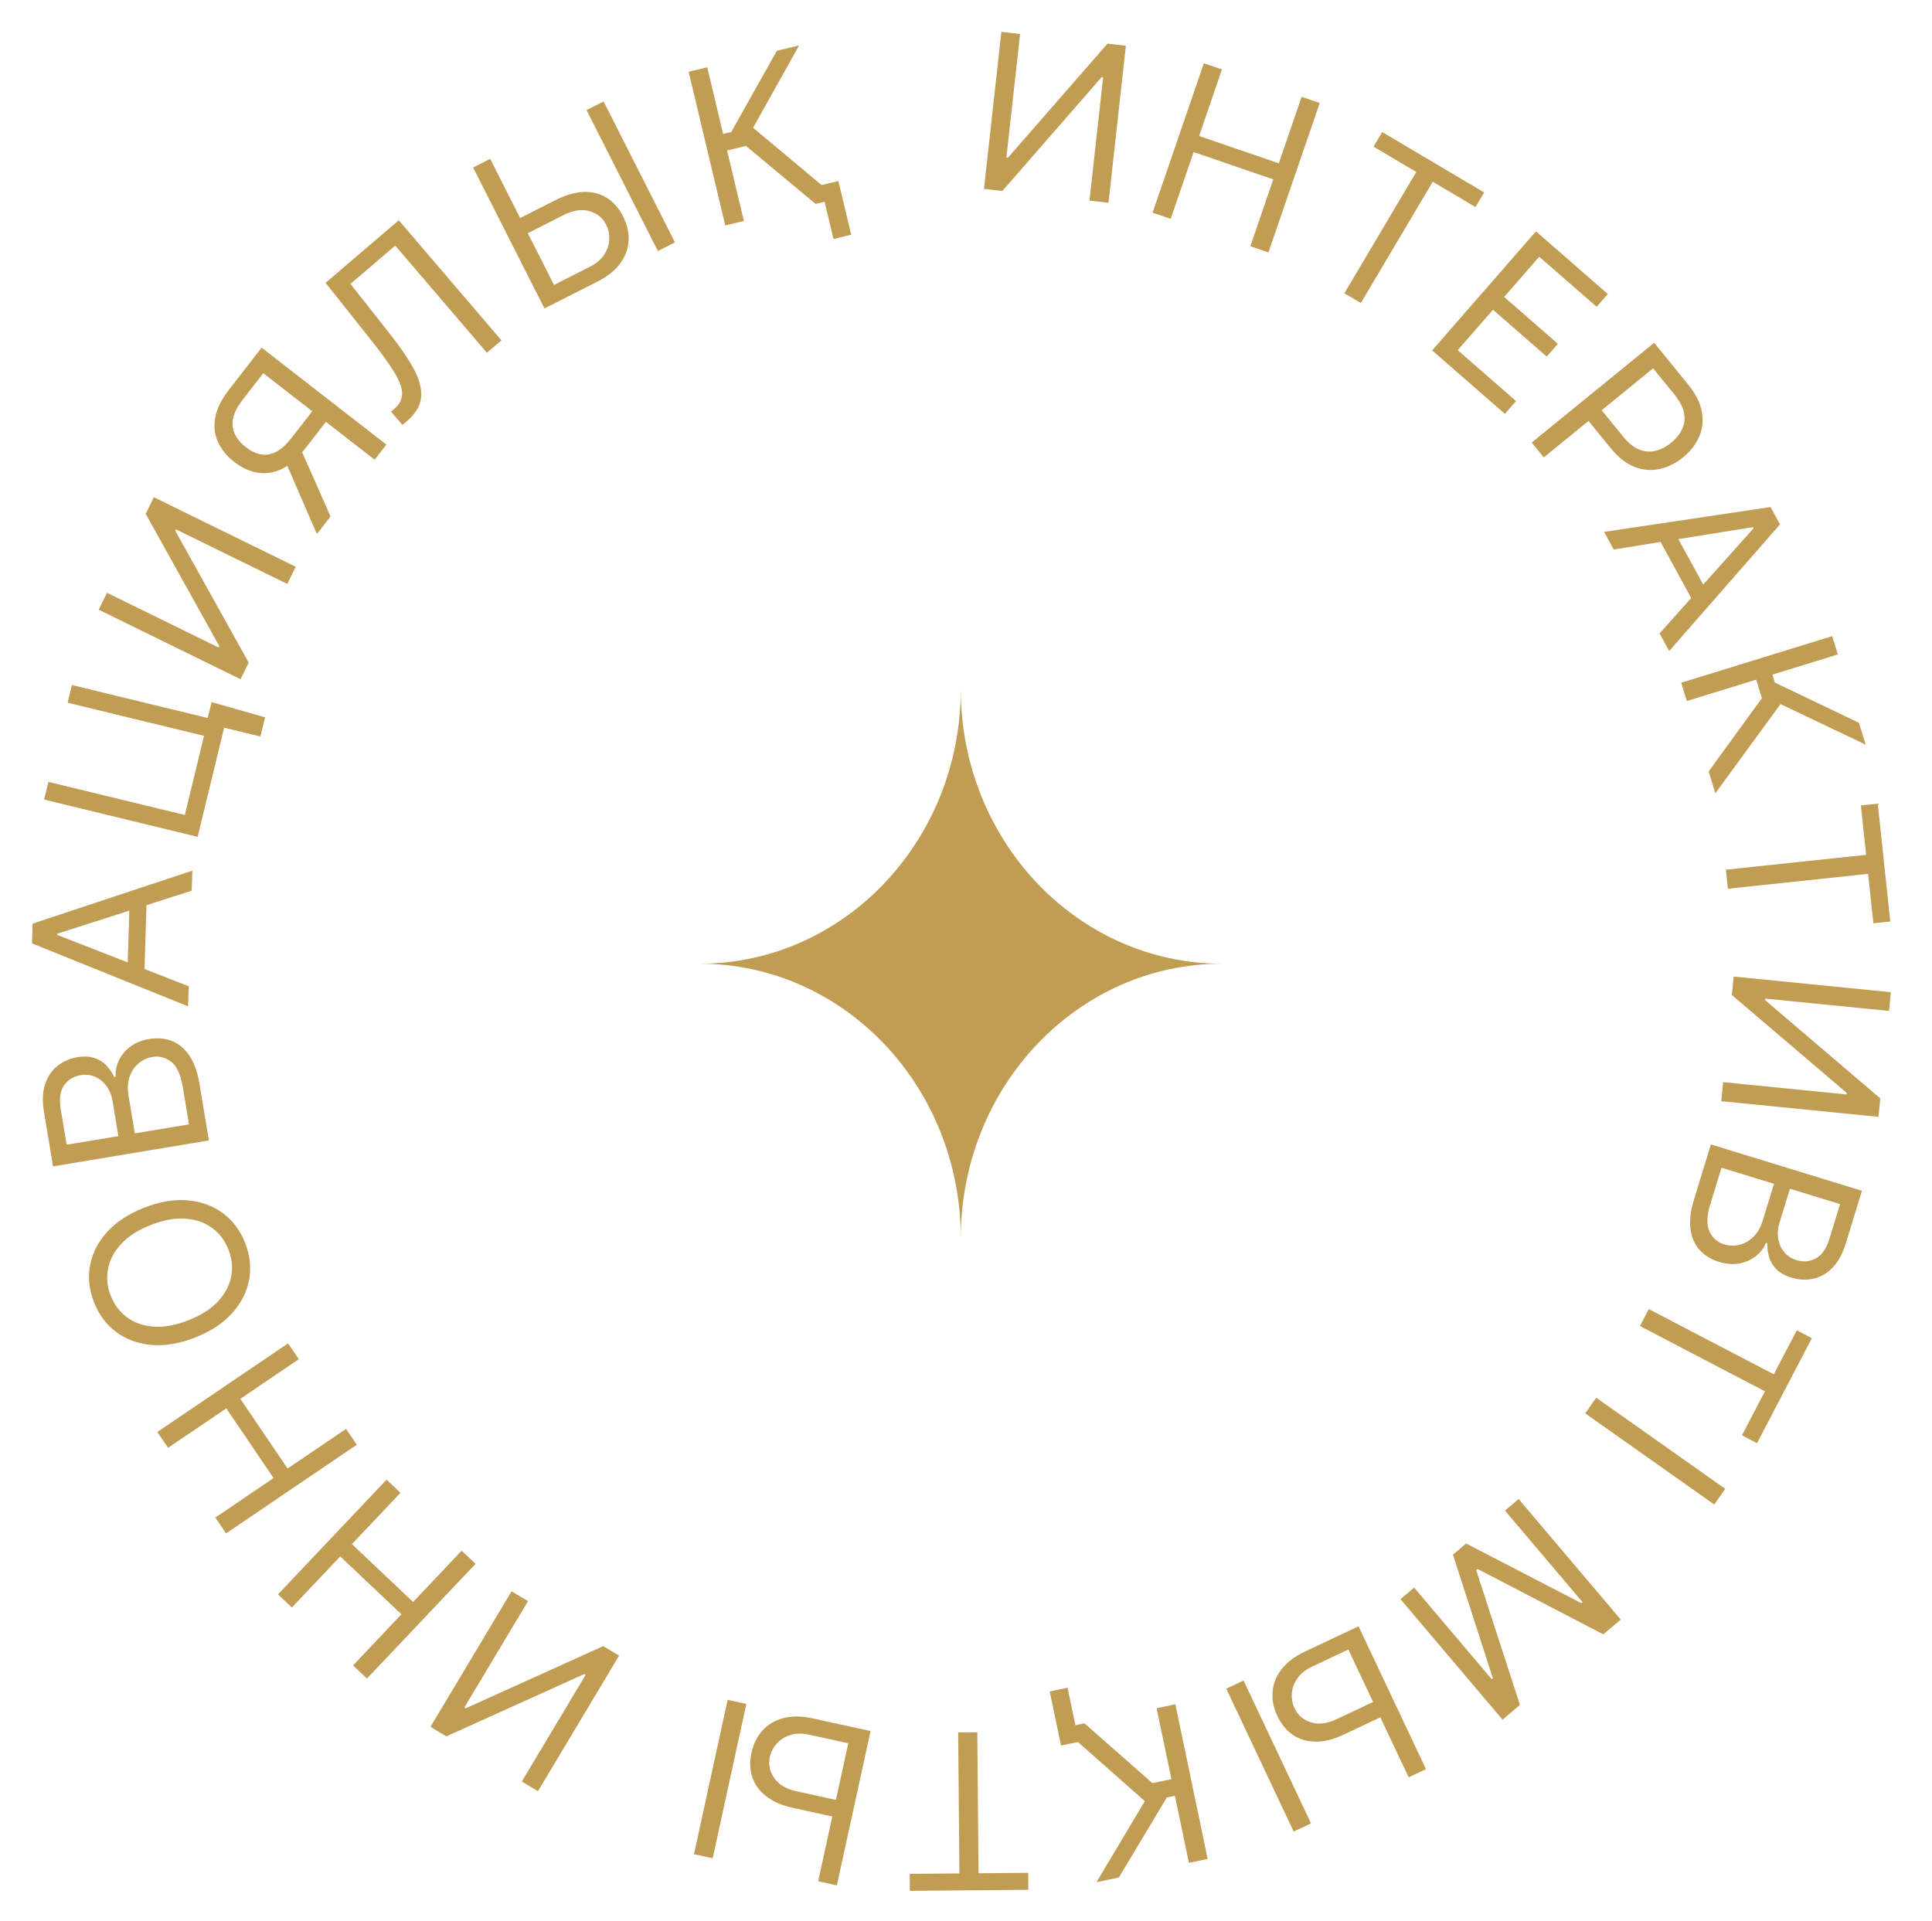 <svg width="185" height="184" viewBox="0 0 185 184" fill="none" xmlns="http://www.w3.org/2000/svg">
<path d="M95.886 3.057L97.678 3.255L96.367 15.09L96.514 15.106L106.047 4.182L107.809 4.377L106.144 19.413L104.323 19.211L105.631 7.406L105.484 7.389L95.983 18.287L94.221 18.092L95.886 3.057Z" fill="#C19C53"/>
<path d="M110.366 20.366L115.276 6.058L117.008 6.652L114.822 13.024L122.451 15.642L124.638 9.27L126.37 9.865L121.46 24.173L119.728 23.578L121.924 17.179L114.295 14.561L112.099 20.96L110.366 20.366Z" fill="#C19C53"/>
<path d="M131.525 14.043L132.354 12.645L142.114 18.429L141.286 19.827L137.193 17.402L130.309 29.017L128.734 28.084L135.618 16.468L131.525 14.043Z" fill="#C19C53"/>
<path d="M137.135 33.557L147.078 22.157L153.958 28.157L152.89 29.382L147.39 24.585L144.031 28.437L149.174 32.923L148.106 34.148L142.963 29.662L139.583 33.536L145.172 38.411L144.104 39.636L137.135 33.557Z" fill="#C19C53"/>
<path d="M146.668 42.382L158.396 32.827L161.624 36.79C162.374 37.71 162.82 38.597 162.964 39.452C163.115 40.307 163.025 41.105 162.694 41.845C162.363 42.584 161.852 43.236 161.161 43.799C160.47 44.362 159.727 44.732 158.931 44.91C158.139 45.092 157.337 45.027 156.526 44.717C155.718 44.403 154.942 43.79 154.199 42.878L151.884 40.038L153.144 39.011L155.421 41.806C155.934 42.436 156.455 42.853 156.984 43.057C157.512 43.262 158.032 43.299 158.542 43.169C159.059 43.04 159.553 42.784 160.022 42.401C160.492 42.019 160.84 41.589 161.068 41.112C161.298 40.638 161.361 40.123 161.257 39.566C161.156 39.007 160.847 38.408 160.327 37.77L158.293 35.274L147.825 43.802L146.668 42.382Z" fill="#C19C53"/>
<path d="M154.521 52.621L153.601 50.936L169.539 48.557L170.446 50.216L159.834 62.344L158.913 60.659L167.92 50.586L167.864 50.482L154.521 52.621ZM160.047 50.41L163.759 57.203L162.332 57.982L158.621 51.189L160.047 50.41Z" fill="#C19C53"/>
<path d="M163.611 73.879L168.712 66.863L168.163 65.084L161.528 67.132L160.988 65.382L175.443 60.92L175.983 62.671L169.715 64.605L169.951 65.367L178.004 69.22L178.649 71.309L170.493 67.426L164.256 75.968L163.611 73.879Z" fill="#C19C53"/>
<path d="M178.191 77.133L179.807 76.962L181.003 88.244L179.387 88.415L178.885 83.685L165.458 85.108L165.265 83.287L178.692 81.863L178.191 77.133Z" fill="#C19C53"/>
<path d="M181.062 95.018L180.883 96.811L169.035 95.632L169.02 95.779L180.049 105.19L179.874 106.954L164.821 105.456L165.002 103.633L176.821 104.81L176.836 104.663L165.833 95.284L166.009 93.52L181.062 95.018Z" fill="#C19C53"/>
<path d="M163.828 109.598L178.289 114.038L176.737 119.094C176.427 120.101 175.998 120.879 175.449 121.426C174.904 121.975 174.291 122.32 173.609 122.461C172.932 122.603 172.24 122.566 171.534 122.349C170.913 122.158 170.433 121.89 170.097 121.544C169.758 121.204 169.526 120.818 169.401 120.388C169.274 119.963 169.217 119.526 169.232 119.077L169.09 119.033C168.926 119.467 168.634 119.864 168.215 120.225C167.795 120.585 167.275 120.835 166.655 120.975C166.036 121.114 165.345 121.067 164.582 120.833C163.857 120.61 163.256 120.245 162.778 119.738C162.3 119.23 162.001 118.569 161.88 117.754C161.759 116.94 161.874 115.963 162.224 114.823L163.828 109.598ZM164.844 111.826L163.777 115.3C163.426 116.444 163.398 117.324 163.693 117.94C163.991 118.562 164.458 118.971 165.094 119.166C165.583 119.316 166.073 119.33 166.564 119.208C167.06 119.087 167.503 118.834 167.894 118.45C168.29 118.066 168.585 117.559 168.778 116.929L169.871 113.37L164.844 111.826ZM171.396 113.838L170.399 117.086C170.237 117.613 170.195 118.121 170.272 118.608C170.347 119.1 170.535 119.528 170.835 119.894C171.134 120.263 171.537 120.526 172.046 120.682C172.681 120.878 173.288 120.822 173.866 120.515C174.449 120.21 174.888 119.577 175.183 118.617L176.198 115.312L171.396 113.838Z" fill="#C19C53"/>
<path d="M172.053 127.398L173.494 128.15L168.243 138.207L166.802 137.455L169.004 133.238L157.035 126.989L157.882 125.365L169.852 131.614L172.053 127.398Z" fill="#C19C53"/>
<path d="M164.148 144.078L151.793 135.349L152.85 133.853L165.205 142.581L164.148 144.078Z" fill="#C19C53"/>
<path d="M155.196 155.099L153.527 156.512L141.489 150.252L141.354 150.367L145.546 163.272L143.877 164.685L134.101 153.141L135.409 152.033L142.836 160.804L142.949 160.708L139.129 148.883L140.392 147.813L151.427 153.529L151.54 153.434L144.112 144.663L145.42 143.556L155.196 155.099Z" fill="#C19C53"/>
<path d="M132.604 164.257L128.703 166.098C127.723 166.56 126.821 166.79 125.998 166.787C125.169 166.785 124.444 166.575 123.821 166.156C123.194 165.738 122.694 165.133 122.319 164.341C121.945 163.548 121.791 162.766 121.857 161.994C121.919 161.224 122.207 160.508 122.722 159.846C123.233 159.186 123.978 158.625 124.958 158.162L130.088 155.741L136.544 169.422L134.887 170.203L129.112 157.966L125.639 159.605C125.015 159.899 124.546 160.273 124.232 160.726C123.915 161.186 123.739 161.667 123.704 162.168C123.666 162.676 123.752 163.153 123.962 163.598C124.271 164.253 124.788 164.697 125.514 164.932C126.242 165.171 127.074 165.07 128.009 164.628L131.91 162.787L132.604 164.257ZM123.879 175.399L117.423 161.718L119.079 160.936L125.536 174.617L123.879 175.399Z" fill="#C19C53"/>
<path d="M103.841 165.032L110.352 170.764L112.174 170.383L110.753 163.587L112.546 163.212L115.641 178.02L113.848 178.394L112.506 171.974L111.725 172.137L107.138 179.797L104.998 180.244L109.625 172.486L101.701 165.479L103.841 165.032ZM101.6 167.16L100.518 161.983L102.224 161.627L103.306 166.803L101.6 167.16Z" fill="#C19C53"/>
<path d="M98.456 179.351L98.47 180.976L87.125 181.074L87.111 179.449L91.868 179.408L91.751 165.906L93.583 165.89L93.699 179.392L98.456 179.351Z" fill="#C19C53"/>
<path d="M80.162 174.056L75.947 173.136C74.889 172.905 74.034 172.537 73.383 172.032C72.727 171.526 72.281 170.917 72.043 170.205C71.8 169.492 71.772 168.707 71.959 167.851C72.146 166.995 72.501 166.281 73.024 165.709C73.542 165.137 74.207 164.745 75.019 164.534C75.826 164.322 76.759 164.332 77.818 164.563L83.36 165.772L80.135 180.552L78.346 180.161L81.23 166.94L77.478 166.122C76.804 165.975 76.204 165.985 75.679 166.153C75.148 166.324 74.715 166.597 74.381 166.973C74.041 167.353 73.819 167.783 73.714 168.264C73.56 168.971 73.699 169.639 74.131 170.268C74.562 170.901 75.283 171.328 76.293 171.548L80.508 172.468L80.162 174.056ZM66.453 177.566L69.677 162.787L71.467 163.177L68.242 177.957L66.453 177.566Z" fill="#C19C53"/>
<path d="M51.512 171.532L49.966 170.606L56.081 160.39L55.954 160.314L42.741 166.281L41.22 165.371L48.989 152.391L50.561 153.332L44.461 163.523L44.587 163.599L57.76 157.642L59.281 158.552L51.512 171.532Z" fill="#C19C53"/>
<path d="M45.538 149.759L35.138 160.745L33.808 159.486L38.439 154.594L32.581 149.049L27.95 153.941L26.62 152.682L37.019 141.696L38.35 142.955L33.698 147.869L39.556 153.414L44.207 148.5L45.538 149.759Z" fill="#C19C53"/>
<path d="M34.168 138.353L21.648 146.844L20.62 145.328L26.195 141.547L21.668 134.871L16.093 138.652L15.065 137.136L27.585 128.646L28.613 130.162L23.013 133.959L27.54 140.635L33.14 136.837L34.168 138.353Z" fill="#C19C53"/>
<path d="M13.797 115.658C15.282 115.075 16.671 114.839 17.963 114.95C19.256 115.062 20.379 115.47 21.333 116.174C22.287 116.879 23 117.831 23.471 119.032C23.943 120.233 24.069 121.416 23.85 122.582C23.63 123.747 23.085 124.81 22.214 125.771C21.343 126.733 20.165 127.505 18.68 128.088C17.195 128.672 15.807 128.908 14.514 128.796C13.222 128.685 12.099 128.277 11.145 127.572C10.191 126.868 9.478 125.915 9.006 124.714C8.535 123.514 8.408 122.33 8.628 121.165C8.847 120 9.392 118.936 10.263 117.975C11.134 117.014 12.312 116.242 13.797 115.658ZM14.445 117.308C13.226 117.787 12.277 118.395 11.599 119.133C10.919 119.866 10.499 120.663 10.34 121.524C10.179 122.381 10.266 123.235 10.601 124.088C10.936 124.94 11.455 125.628 12.158 126.151C12.859 126.669 13.709 126.967 14.707 127.046C15.705 127.12 16.813 126.917 18.032 126.438C19.251 125.959 20.201 125.353 20.881 124.621C21.56 123.883 21.979 123.086 22.14 122.229C22.299 121.368 22.211 120.511 21.876 119.659C21.541 118.806 21.023 118.121 20.323 117.603C19.62 117.08 18.77 116.781 17.773 116.708C16.774 116.629 15.665 116.829 14.445 117.308Z" fill="#C19C53"/>
<path d="M20.002 109.214L5.08 111.698L4.212 106.481C4.039 105.442 4.076 104.555 4.323 103.82C4.565 103.085 4.96 102.503 5.507 102.072C6.049 101.643 6.685 101.367 7.414 101.246C8.055 101.139 8.603 101.165 9.059 101.324C9.514 101.478 9.894 101.719 10.198 102.048C10.501 102.372 10.747 102.737 10.935 103.146L11.081 103.121C11.034 102.66 11.117 102.174 11.332 101.664C11.547 101.154 11.9 100.698 12.392 100.297C12.885 99.895 13.524 99.629 14.311 99.498C15.059 99.374 15.76 99.432 16.414 99.672C17.068 99.913 17.631 100.371 18.103 101.046C18.575 101.721 18.909 102.647 19.105 103.822L20.002 109.214ZM18.098 107.674L17.502 104.089C17.305 102.909 16.937 102.109 16.398 101.689C15.853 101.266 15.253 101.109 14.597 101.218C14.092 101.302 13.647 101.508 13.263 101.837C12.873 102.166 12.589 102.59 12.411 103.109C12.228 103.629 12.191 104.214 12.299 104.865L12.911 108.537L18.098 107.674ZM11.337 108.799L10.779 105.448C10.688 104.904 10.5 104.431 10.213 104.029C9.926 103.623 9.567 103.323 9.135 103.131C8.703 102.933 8.224 102.878 7.7 102.965C7.044 103.074 6.526 103.395 6.145 103.928C5.76 104.461 5.65 105.223 5.815 106.214L6.382 109.624L11.337 108.799Z" fill="#C19C53"/>
<path d="M18.068 94.451L18.008 96.371L3.063 90.342L3.123 88.452L18.418 83.377L18.358 85.297L5.487 89.413L5.483 89.531L18.068 94.451ZM12.185 93.556L12.429 85.819L14.053 85.87L13.809 93.607L12.185 93.556Z" fill="#C19C53"/>
<path d="M20.262 67.238L25.381 68.694L24.935 70.531L21.461 69.688L21.21 70.722L19.516 70.31L20.262 67.238ZM18.924 80.139L4.224 76.571L4.635 74.877L17.698 78.048L19.538 70.468L6.475 67.297L6.886 65.603L21.586 69.171L18.924 80.139Z" fill="#C19C53"/>
<path d="M9.452 58.387L10.245 56.769L20.936 62.01L21.001 61.878L13.952 49.208L14.732 47.616L28.315 54.276L27.509 55.92L16.844 50.692L16.779 50.825L23.815 63.455L23.034 65.046L9.452 58.387Z" fill="#C19C53"/>
<path d="M36.998 42.577L35.874 44.023L25.212 35.739L23.236 38.282C22.734 38.927 22.43 39.523 22.323 40.07C22.212 40.614 22.267 41.114 22.485 41.571C22.704 42.028 23.052 42.442 23.531 42.814C24.009 43.185 24.489 43.418 24.971 43.512C25.452 43.599 25.937 43.521 26.426 43.277C26.918 43.029 27.412 42.587 27.907 41.949L30.409 38.729L31.715 39.745L29.177 43.011C28.458 43.936 27.714 44.577 26.944 44.933C26.171 45.286 25.4 45.395 24.633 45.26C23.864 45.125 23.129 44.784 22.425 44.237C21.721 43.69 21.205 43.058 20.876 42.341C20.548 41.625 20.459 40.844 20.609 40.001C20.756 39.154 21.191 38.264 21.916 37.331L25.053 33.295L36.998 42.577ZM27.263 44.03L28.532 42.397L31.65 49.459L30.344 51.139L27.263 44.03Z" fill="#C19C53"/>
<path d="M38.538 40.695L37.444 39.415L37.78 39.127C38.26 38.717 38.501 38.245 38.504 37.711C38.508 37.177 38.274 36.518 37.805 35.734C37.339 34.947 36.644 33.97 35.718 32.805L31.178 27.085L38.185 21.095L48.015 32.593L46.623 33.783L37.849 23.52L33.559 27.187L37.296 31.922C38.282 33.166 39.048 34.286 39.595 35.282C40.142 36.278 40.386 37.188 40.325 38.011C40.264 38.834 39.81 39.607 38.965 40.33L38.538 40.695Z" fill="#C19C53"/>
<path d="M49.385 21.094L53.233 19.146C54.2 18.657 55.095 18.402 55.919 18.383C56.746 18.361 57.477 18.551 58.111 18.953C58.75 19.353 59.267 19.944 59.663 20.726C60.059 21.508 60.234 22.286 60.19 23.059C60.15 23.83 59.881 24.554 59.385 25.23C58.892 25.904 58.163 26.486 57.197 26.975L52.135 29.537L45.303 16.041L46.938 15.213L53.049 27.286L56.476 25.552C57.091 25.24 57.55 24.854 57.851 24.392C58.155 23.924 58.318 23.438 58.339 22.936C58.363 22.427 58.264 21.953 58.042 21.514C57.715 20.868 57.185 20.438 56.453 20.224C55.718 20.005 54.89 20.129 53.967 20.596L50.119 22.544L49.385 21.094ZM57.798 9.716L64.63 23.212L62.996 24.04L56.164 10.543L57.798 9.716Z" fill="#C19C53"/>
<path d="M78.099 19.526L71.431 13.977L69.621 14.409L71.23 21.163L69.448 21.588L65.942 6.872L67.724 6.448L69.244 12.828L70.02 12.643L74.391 4.859L76.518 4.352L72.11 12.236L80.226 19.019L78.099 19.526ZM80.281 17.336L81.507 22.48L79.811 22.884L78.585 17.74L80.281 17.336Z" fill="#C19C53"/>
<path fill-rule="evenodd" clip-rule="evenodd" d="M67 92.288C80.807 92.288 92 80.518 92 66C92 80.518 103.193 92.288 117 92.288C103.193 92.288 92 104.057 92 118.576C92 104.057 80.807 92.288 67 92.288Z" fill="#C19C53"/>
</svg>
